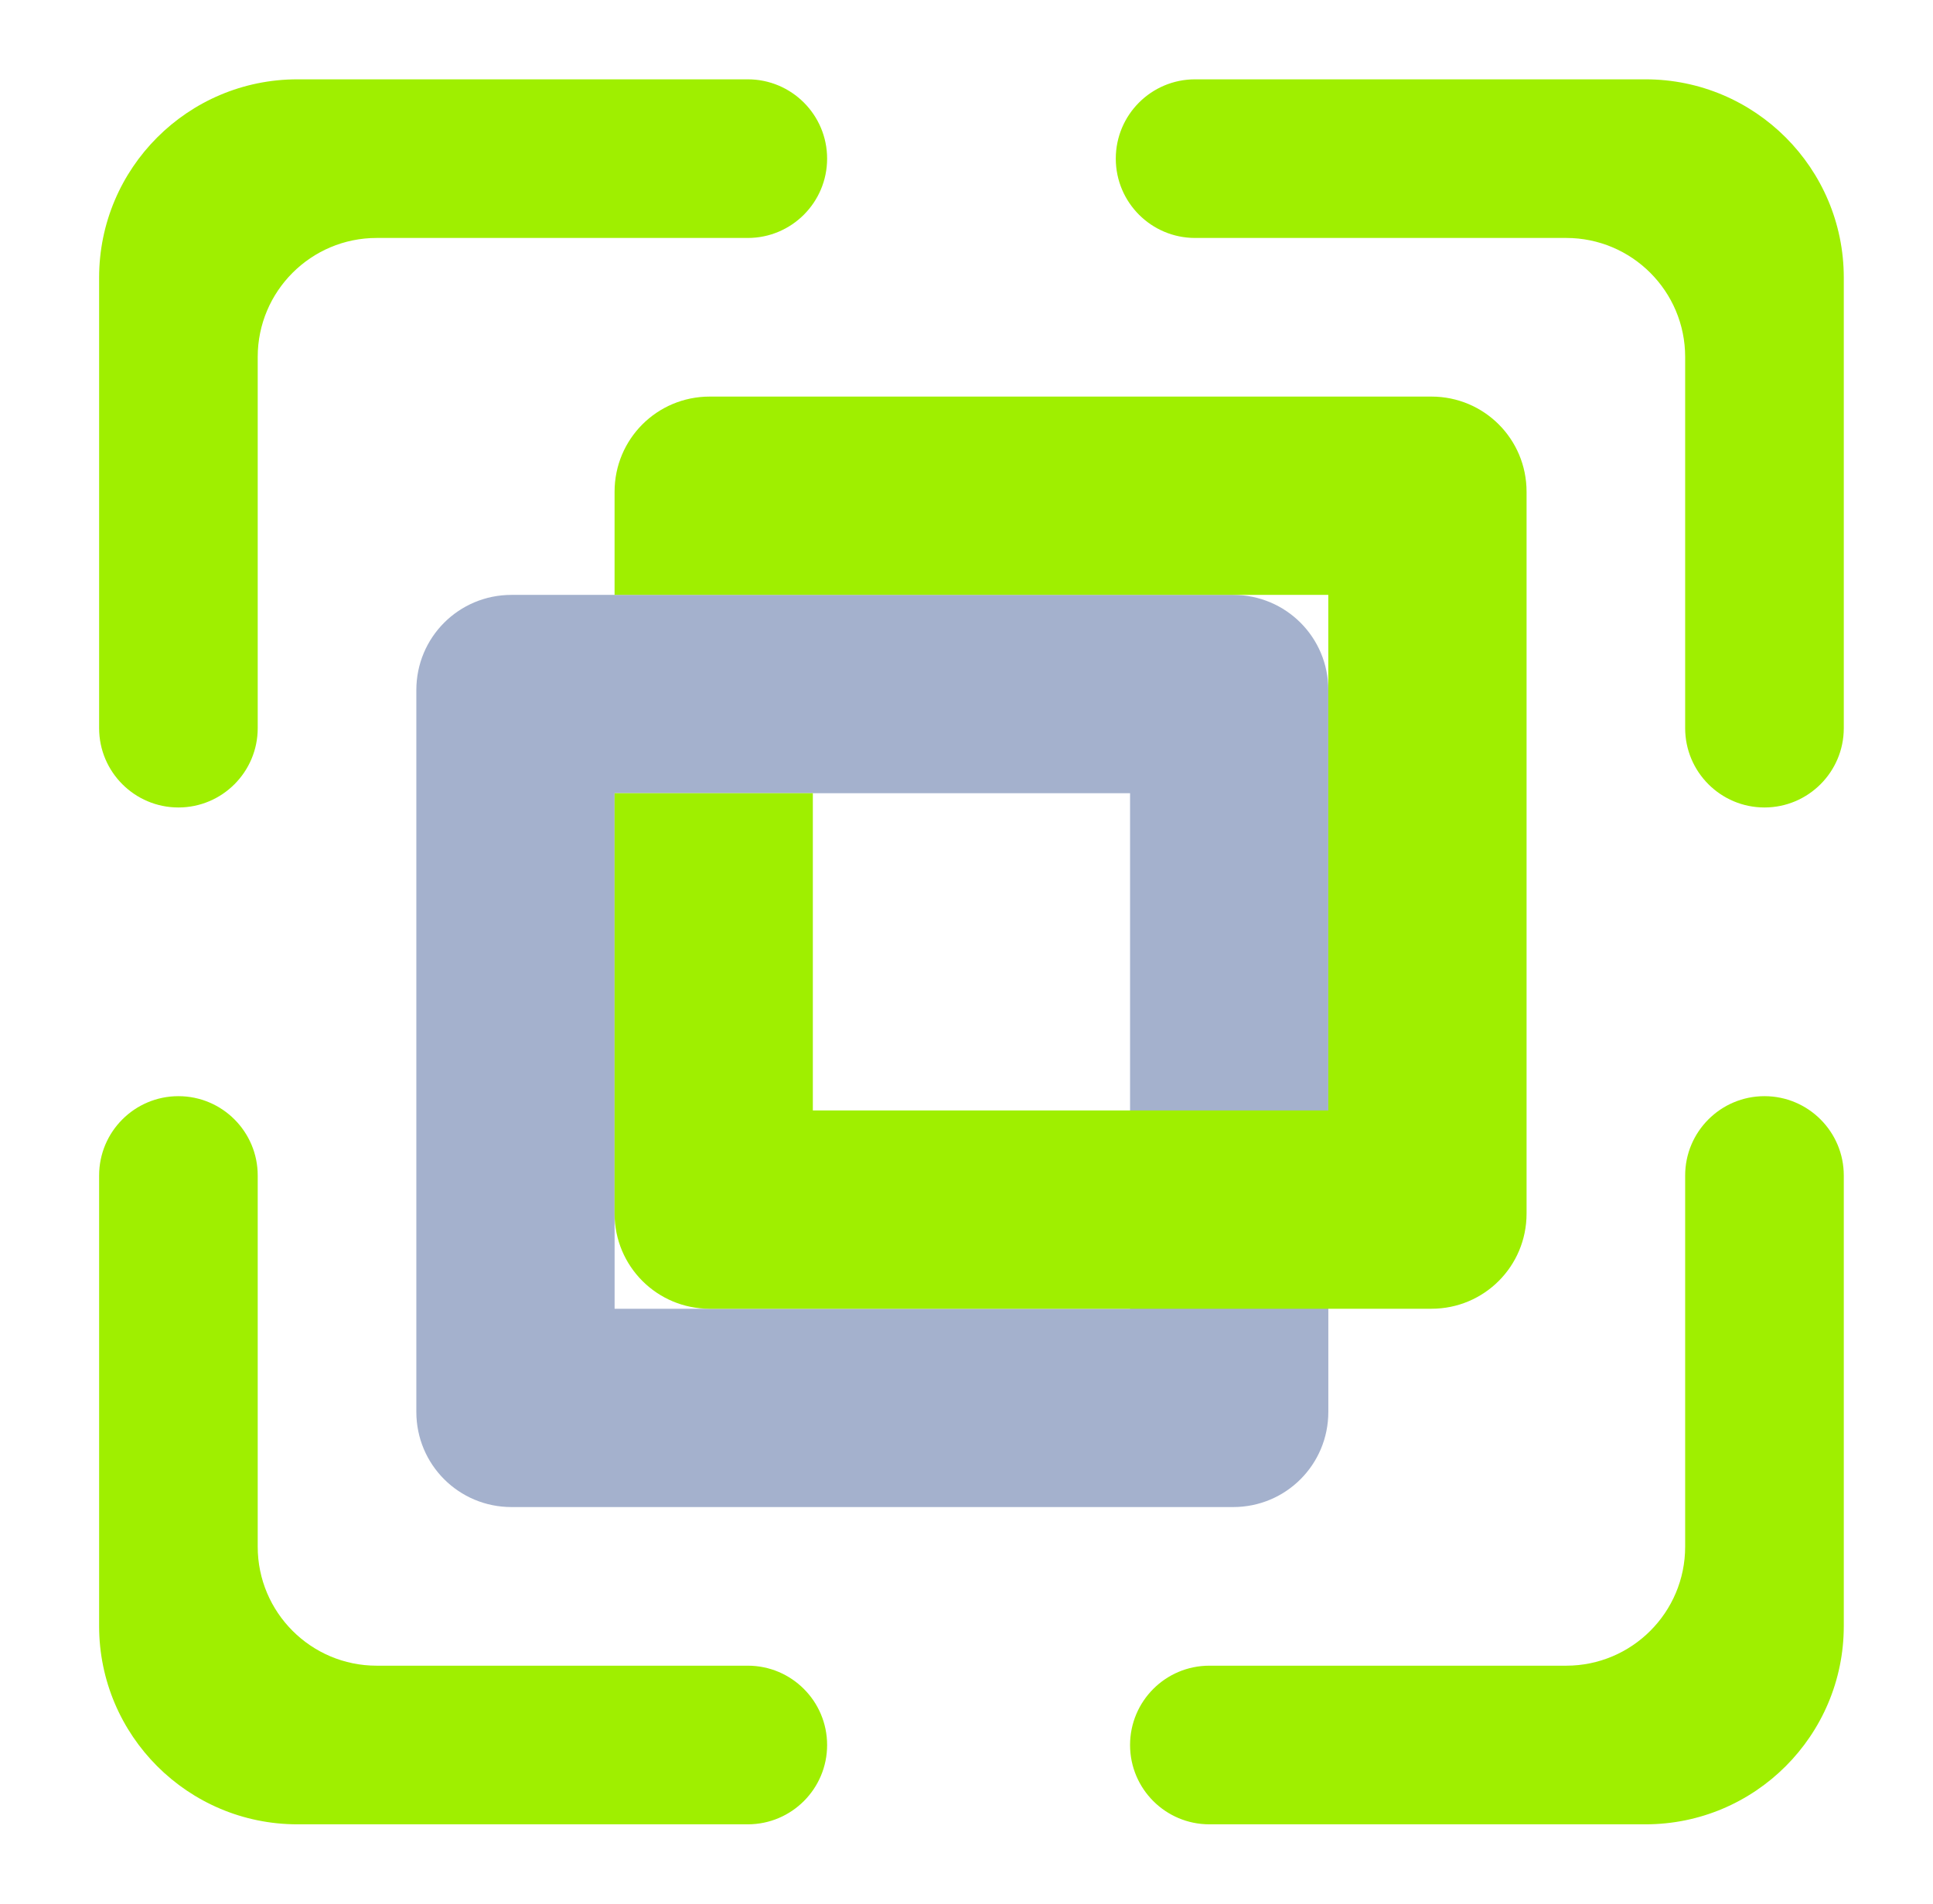 <svg width="65" height="64" viewBox="0 0 65 64" fill="none" xmlns="http://www.w3.org/2000/svg">
<path d="M41.467 50.667C43.24 50.667 44.667 49.24 44.667 47.467V23.2C44.667 21.427 43.24 20 41.467 20H17.2C15.427 20 14 21.427 14 23.2V47.467C14 49.24 15.427 50.667 17.2 50.667H41.467ZM38 44H20.667V26.667H38V44Z" fill="#A4B1CD"/>
<path fill-rule="evenodd" clip-rule="evenodd" d="M8.666 24.48C8.666 25.952 7.472 27.147 6 27.147C4.528 27.147 3.333 25.952 3.333 24.48V9.333C3.333 5.653 6.32 2.667 10 2.667H25.146C26.618 2.667 27.813 3.861 27.813 5.333C27.813 6.805 26.618 8 25.146 8H12.666C10.458 8 8.666 9.792 8.666 12V24.48ZM40.186 8C38.714 8 37.52 6.805 37.52 5.333C37.52 3.861 38.714 2.667 40.186 2.667H55.333C59.013 2.667 62 5.653 62 9.333V24.48C62 25.952 60.805 27.147 59.333 27.147C57.861 27.147 56.666 25.952 56.666 24.48V12C56.666 9.792 54.874 8 52.666 8H40.186ZM56.666 39.52C56.666 38.048 57.861 36.853 59.333 36.853C60.805 36.853 62 38.048 62 39.52V54.667C62 58.347 59.013 61.333 55.333 61.333H40.666C39.194 61.333 38 60.139 38 58.667C38 57.195 39.194 56 40.666 56H52.666C54.874 56 56.666 54.208 56.666 52V39.52ZM25.146 56C26.618 56 27.813 57.195 27.813 58.667C27.813 60.139 26.618 61.333 25.146 61.333H10C6.32 61.333 3.333 58.347 3.333 54.667V39.52C3.333 38.048 4.528 36.853 6 36.853C7.472 36.853 8.666 38.048 8.666 39.52V52C8.666 54.208 10.458 56 12.666 56H25.146ZM48.133 44C49.906 44 51.333 42.573 51.333 40.8V16.533C51.333 14.76 49.906 13.333 48.133 13.333H23.866C22.093 13.333 20.666 14.76 20.666 16.533V20H44.666V37.333H27.333V26.667H20.666V40.8C20.666 42.573 22.093 44 23.866 44H48.133Z" fill="#9FEF00"/>
</svg>
